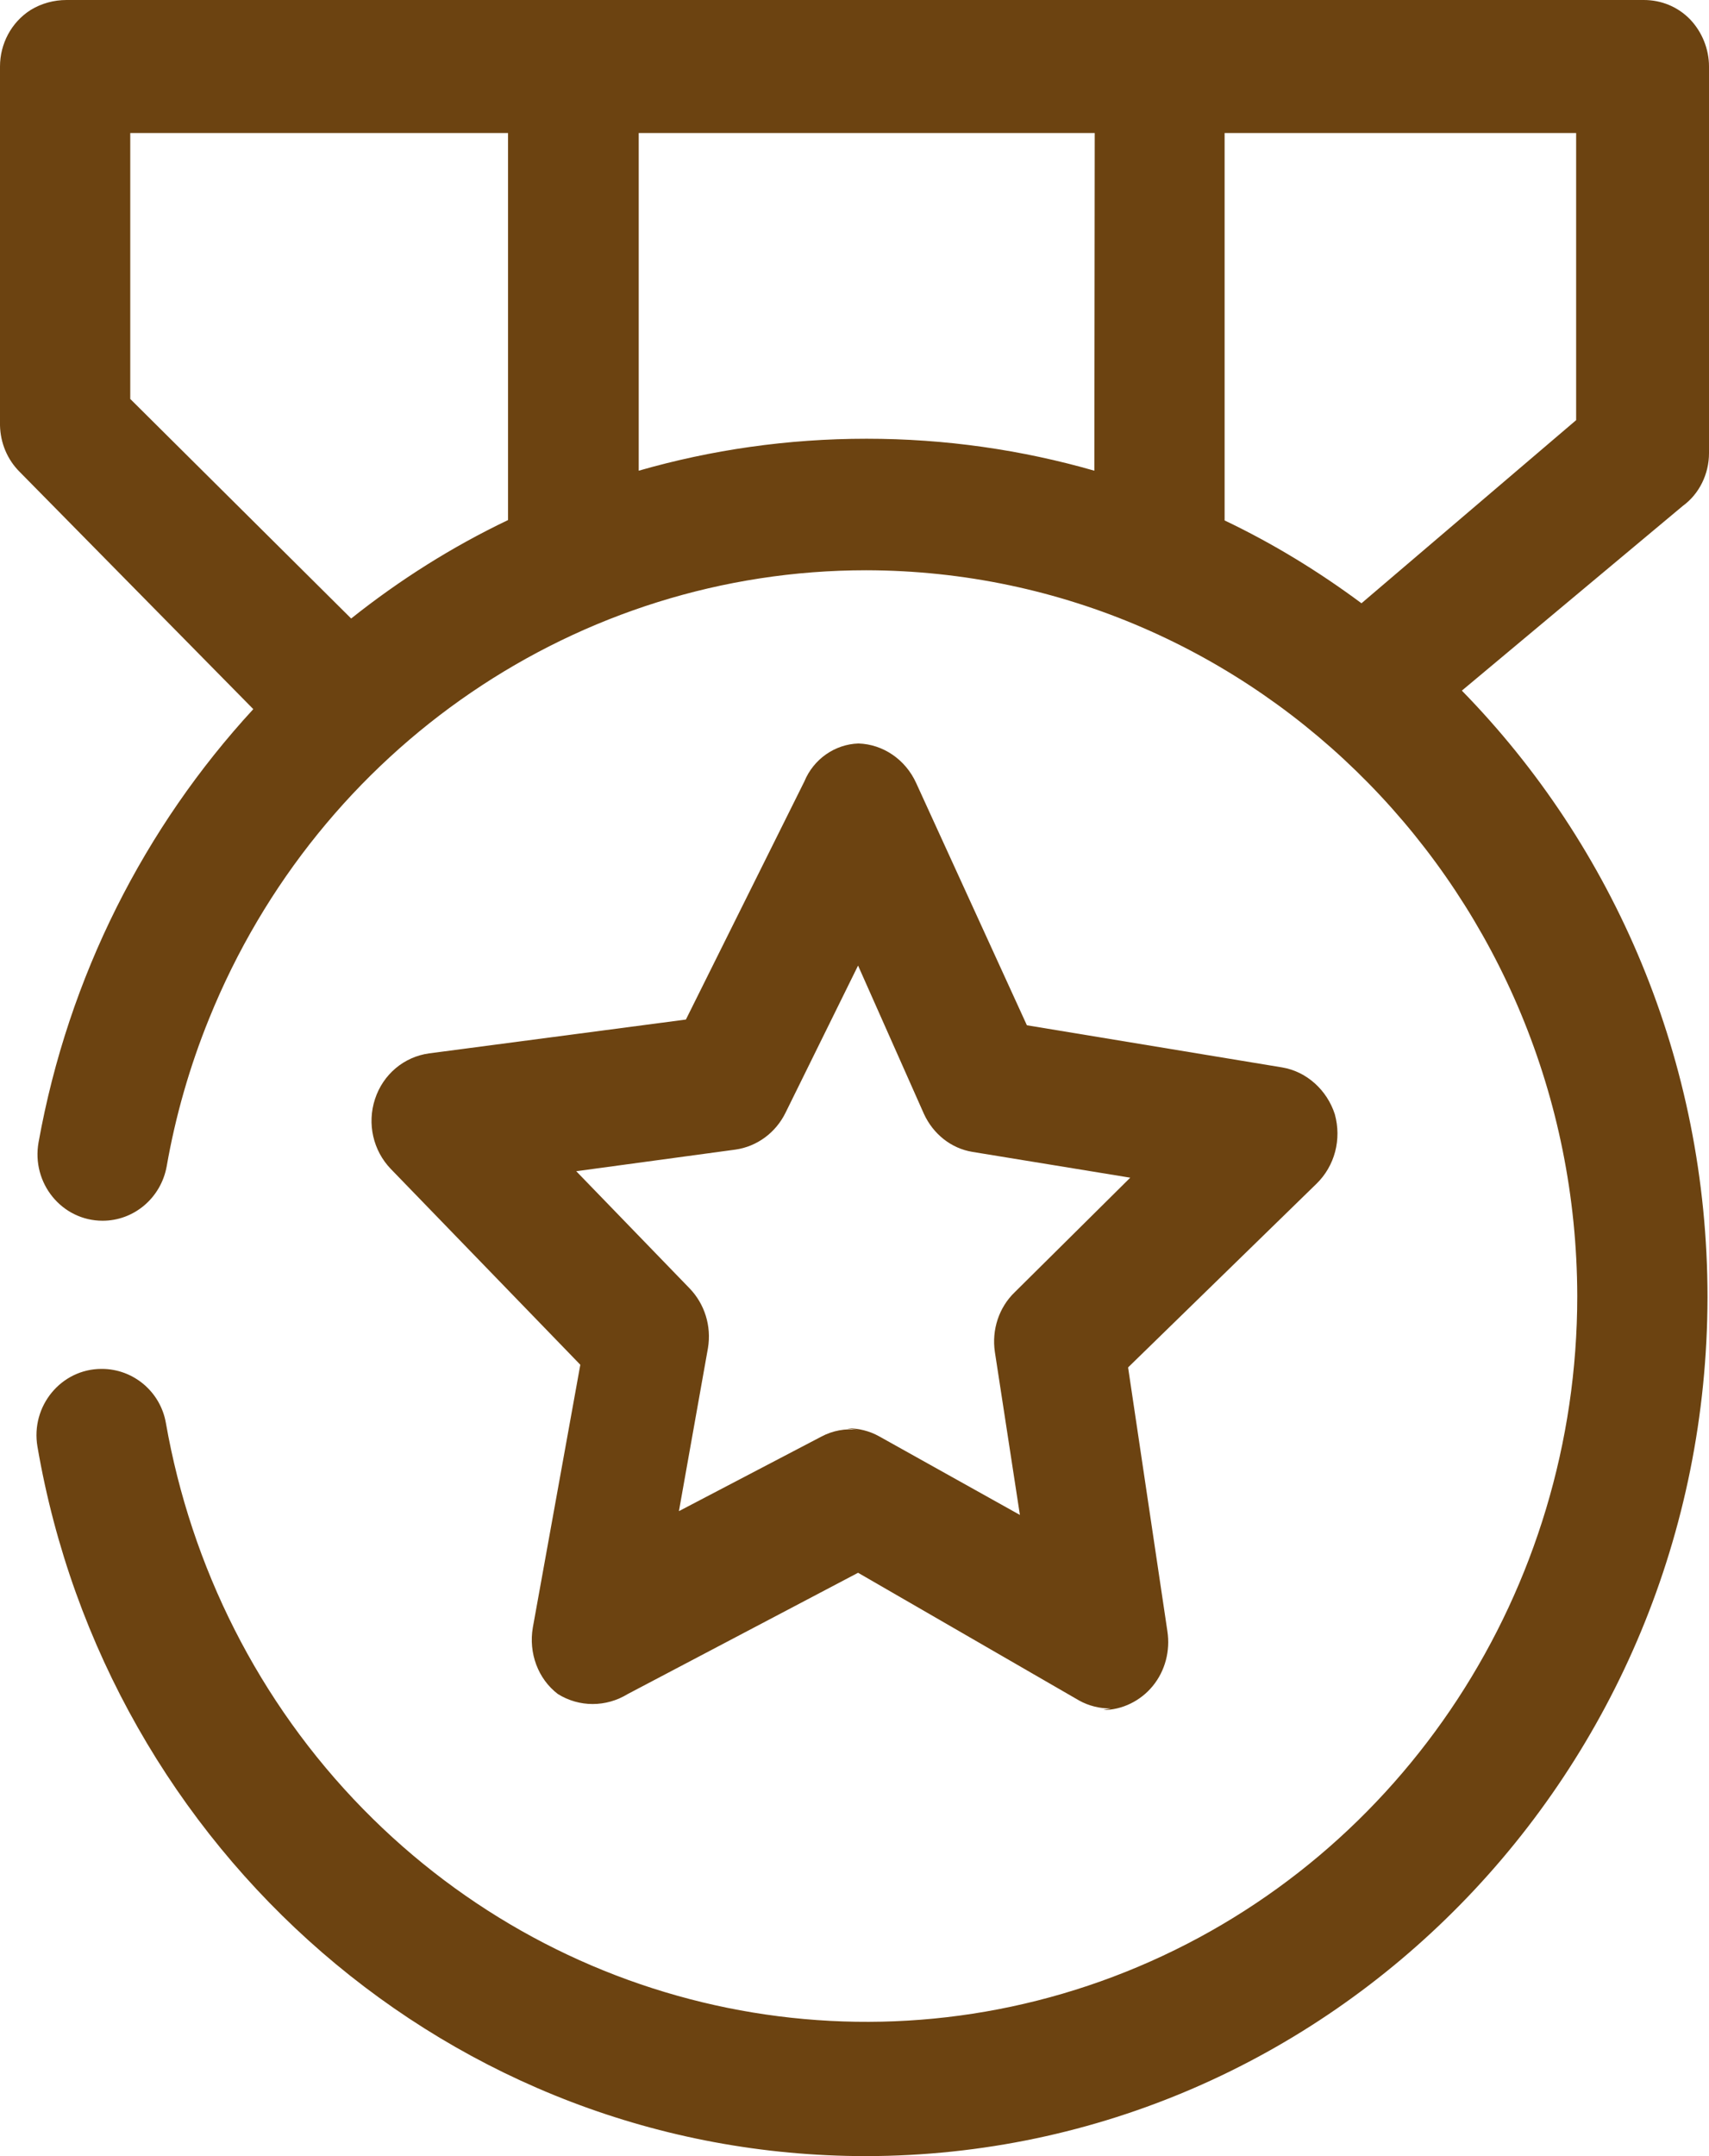 <?xml version="1.0" encoding="UTF-8"?>
<svg width="23px" height="29px" viewBox="0 0 23 29" version="1.1" xmlns="http://www.w3.org/2000/svg" xmlns:xlink="http://www.w3.org/1999/xlink">
    <!-- Generator: Sketch 64 (93537) - https://sketch.com -->
    <title>铜牌</title>
    <desc>Created with Sketch.</desc>
    <g id="页面-1" stroke="none" stroke-width="1" fill="none" fill-rule="evenodd">
        <g id="积分榜" transform="translate(-16, -254)" fill="#6C4311" fill-rule="nonzero">
            <g id="6.Table-DM/列表/聊天备份-2" transform="translate(0, 232)">
                <g id="6.Table-DM/列表/聊天">
                    <g id="iOSDM/Table/Cell/Chat-List">
                        <g id="iOS/Table/Cell/Chat-List">
                            <g id="铜牌" transform="translate(16, 22)">
                                <path d="M23,6.096 L23,0.894 C23,0.66 22.907,0.43 22.745,0.26 C22.579,0.09 22.358,0 22.123,0 L0.896,0 C0.725,0 0.558,0.045 0.411,0.135 C0.152,0.3 0,0.59 0,0.894 L0,5.721 C0.005,5.956 0.098,6.181 0.264,6.346 L3.409,9.538 C1.949,11.122 0.921,13.131 0.519,15.364 C0.421,15.914 0.833,16.419 1.381,16.419 C1.802,16.419 2.165,16.114 2.243,15.689 C2.361,15.015 2.552,14.345 2.816,13.696 C4.295,10.048 7.787,7.67 11.657,7.67 C16.937,7.68 21.217,12.047 21.227,17.433 C21.227,21.38 18.896,24.943 15.32,26.452 C11.745,27.961 7.626,27.126 4.888,24.333 C3.473,22.889 2.571,21.065 2.233,19.142 C2.16,18.717 1.793,18.412 1.371,18.412 L1.366,18.412 C0.823,18.412 0.411,18.912 0.504,19.457 C1.435,24.878 6.073,29 11.657,29 C17.906,28.99 22.971,23.824 22.98,17.448 C22.98,14.265 21.717,11.377 19.674,9.289 L22.647,6.805 C22.868,6.645 23,6.376 23,6.096 L23,6.096 Z M6.837,6.995 C6.083,7.355 5.378,7.8 4.726,8.319 L1.753,5.366 L1.753,1.789 L6.837,1.789 L6.837,6.995 L6.837,6.995 Z M14.728,6.331 C13.753,6.051 12.724,5.901 11.662,5.901 C10.599,5.901 9.57,6.051 8.596,6.331 L8.596,1.789 L14.733,1.789 L14.728,6.331 L14.728,6.331 Z M21.212,5.651 L18.323,8.114 C17.745,7.685 17.132,7.31 16.481,7 L16.481,1.789 L21.212,1.789 L21.212,5.651 L21.212,5.651 Z" id="形状"></path>
                                <path d="M17.256,14.357 L13.82,13.79 L12.33,10.532 C12.186,10.215 11.884,10.01 11.553,10 C11.236,10.01 10.949,10.21 10.825,10.511 L9.231,13.713 L5.775,14.168 C5.438,14.214 5.156,14.449 5.047,14.782 C4.938,15.114 5.022,15.477 5.26,15.723 L7.81,18.356 L7.171,21.89 C7.112,22.233 7.24,22.581 7.508,22.785 C7.795,22.964 8.156,22.964 8.448,22.785 L11.548,21.154 L14.523,22.872 C14.652,22.944 14.8,22.98 14.949,22.98 L14.845,23 C15.102,23 15.35,22.877 15.513,22.678 C15.682,22.473 15.751,22.202 15.711,21.941 L15.182,18.392 L17.717,15.922 C17.964,15.682 18.058,15.324 17.964,14.986 C17.86,14.664 17.588,14.413 17.256,14.357 L17.256,14.357 Z M13.657,17.38 C13.444,17.584 13.345,17.886 13.389,18.183 L13.726,20.376 L11.83,19.318 C11.701,19.246 11.553,19.21 11.404,19.21 L11.548,19.231 C11.379,19.21 11.206,19.241 11.053,19.323 L9.137,20.325 L9.528,18.131 C9.577,17.835 9.483,17.538 9.28,17.328 L7.755,15.753 L9.899,15.462 C10.186,15.421 10.439,15.237 10.572,14.966 L11.548,12.987 L12.434,14.981 C12.558,15.252 12.8,15.446 13.087,15.493 L15.211,15.84 L13.657,17.38 L13.657,17.38 Z" id="形状"></path>
                            </g>
                        </g>
                    </g>
                </g>
            </g>
        </g>
    </g>
</svg>